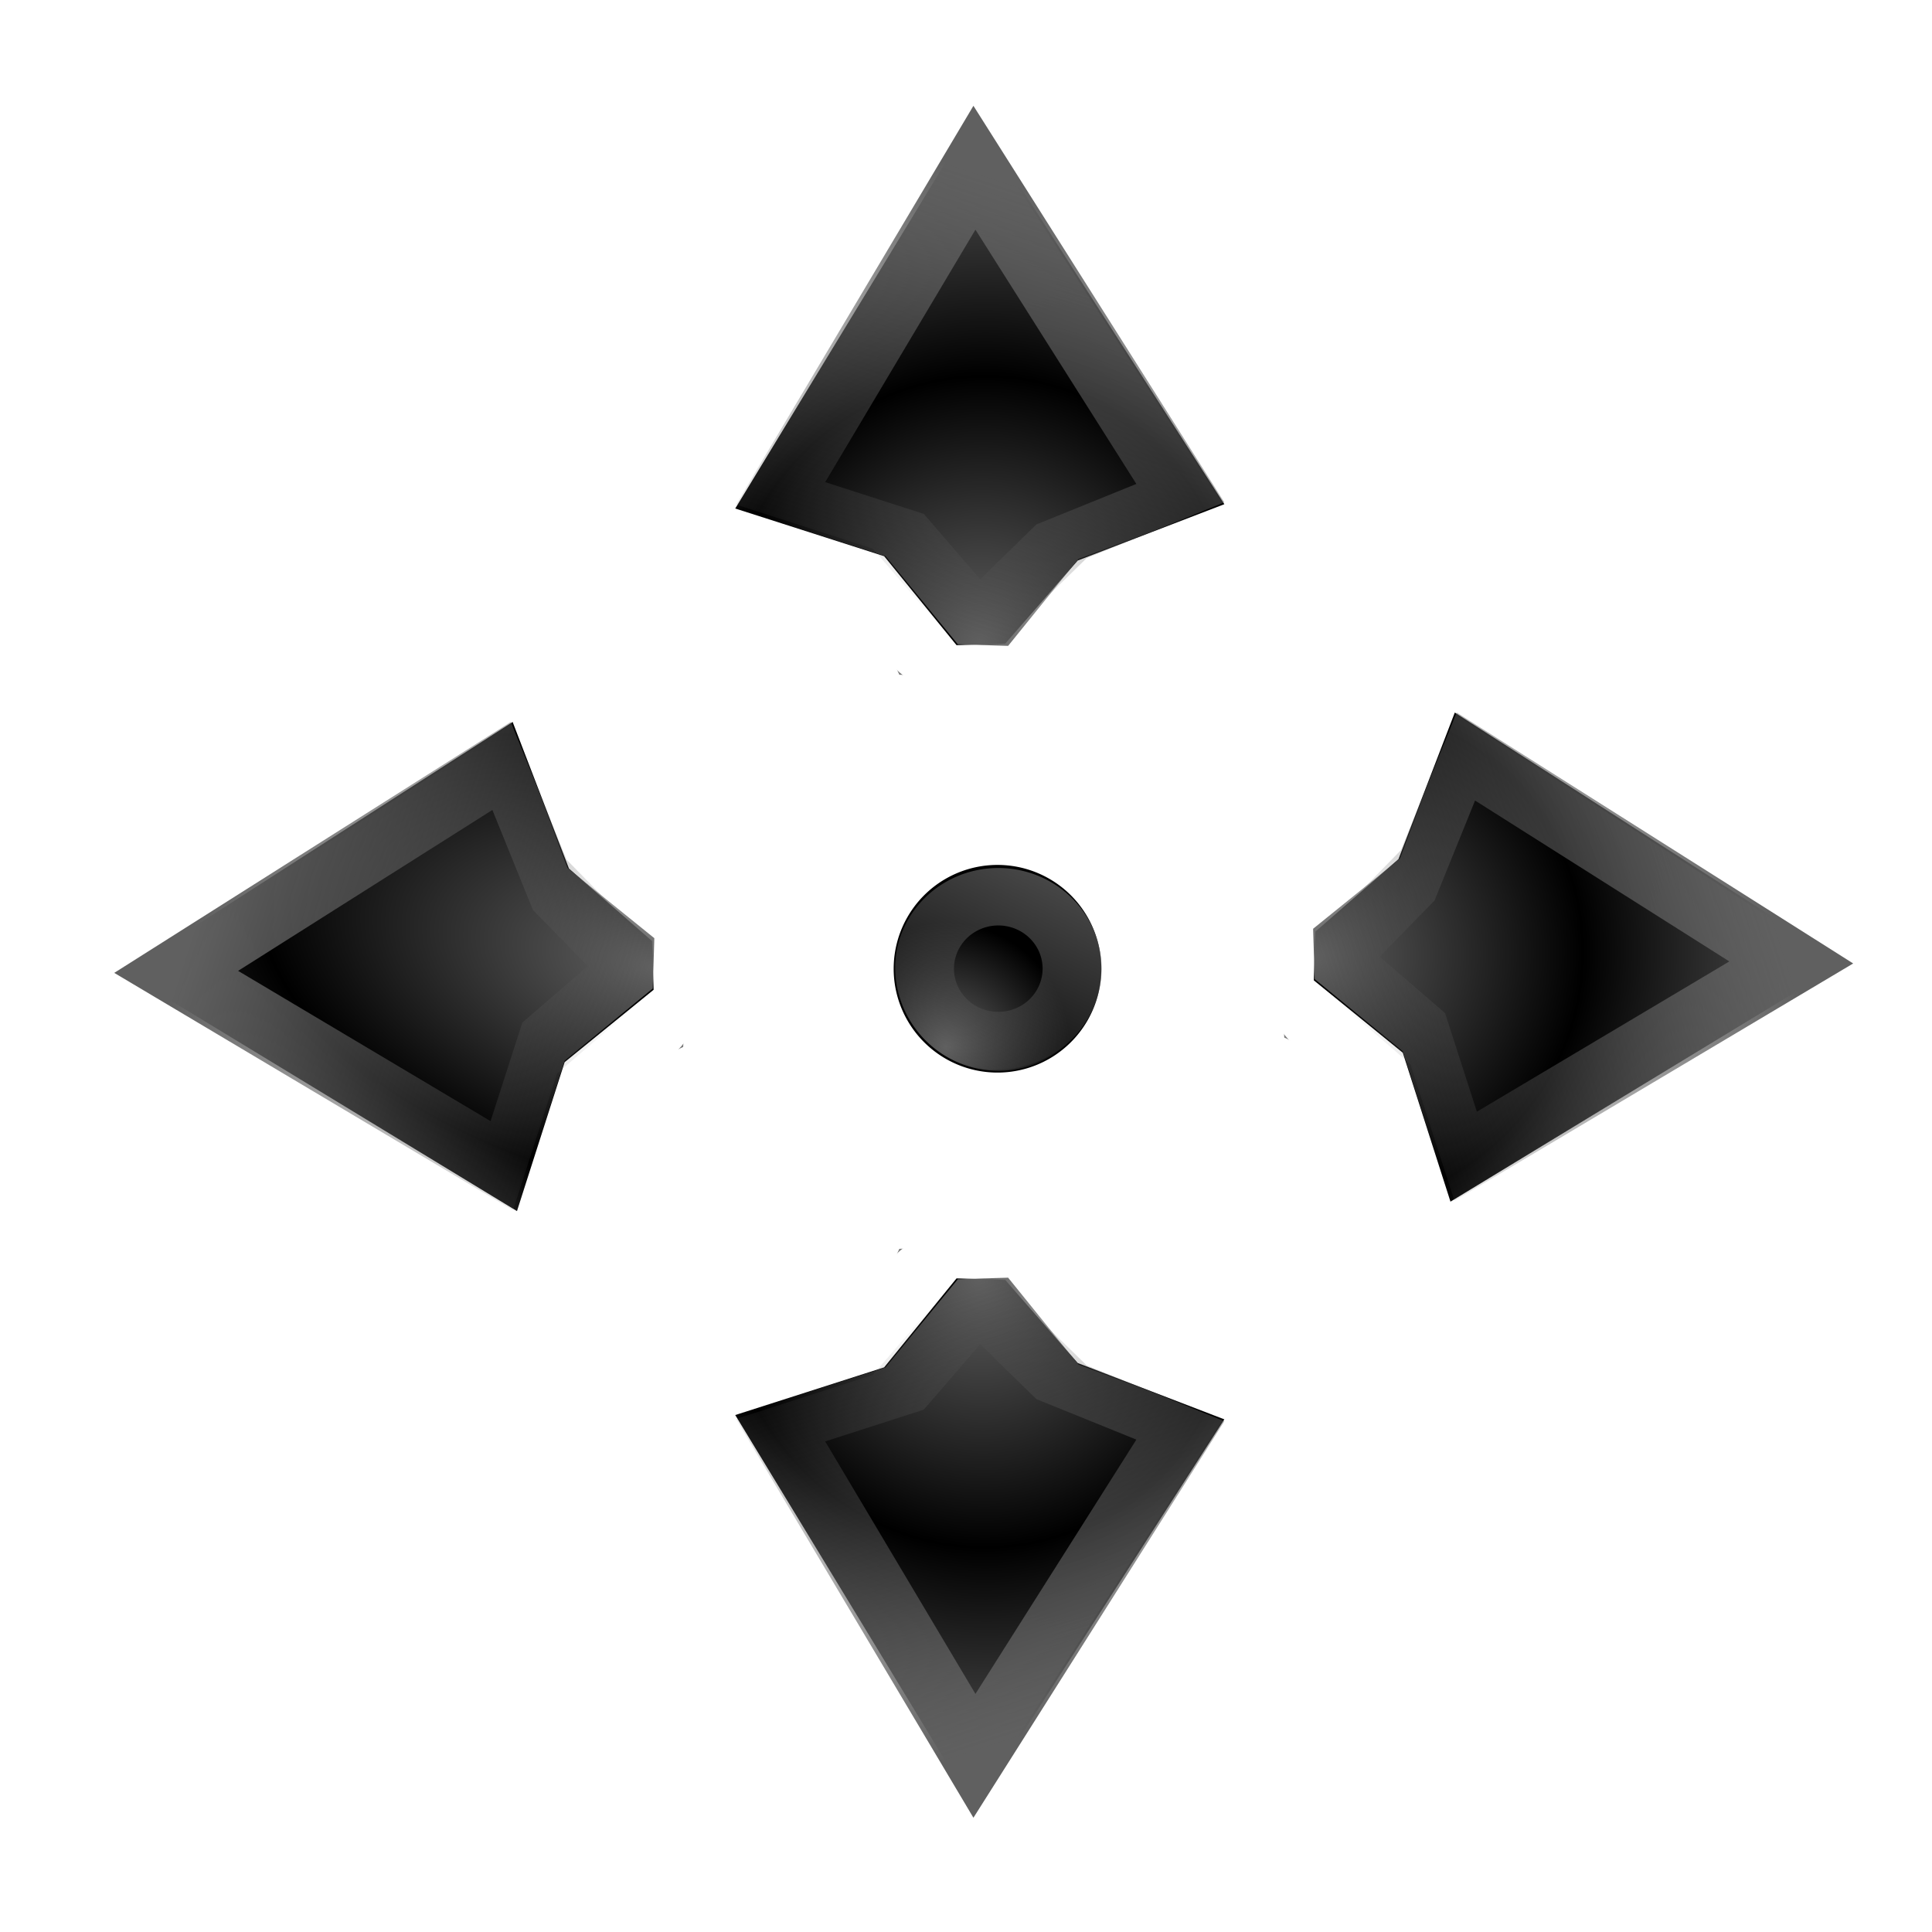 <?xml version="1.0" encoding="UTF-8" standalone="no"?>
<!-- Created with Inkscape (http://www.inkscape.org/) -->
<svg
   xmlns:dc="http://purl.org/dc/elements/1.1/"
   xmlns:cc="http://web.resource.org/cc/"
   xmlns:rdf="http://www.w3.org/1999/02/22-rdf-syntax-ns#"
   xmlns:svg="http://www.w3.org/2000/svg"
   xmlns="http://www.w3.org/2000/svg"
   xmlns:xlink="http://www.w3.org/1999/xlink"
   xmlns:sodipodi="http://sodipodi.sourceforge.net/DTD/sodipodi-0.dtd"
   xmlns:inkscape="http://www.inkscape.org/namespaces/inkscape"
   width="32"
   height="32"
   id="svg10643"
   sodipodi:version="0.32"
   inkscape:version="0.45"
   sodipodi:docbase="/usr/local/kde/home/foo/oxy-cursors/src/svg"
   sodipodi:docname="fleur.svg"
   inkscape:output_extension="org.inkscape.output.svg.inkscape"
   inkscape:export-filename="/home/me/svn/oxygen-playground/ruphy/arrow-shadow.png"
   inkscape:export-xdpi="67.5"
   inkscape:export-ydpi="67.5"
   version="1.0"
   sodipodi:modified="true">
  <defs
     id="defs10645">
    <linearGradient
       id="linearGradient10711">
      <stop
         style="stop-color:#606060;stop-opacity:1;"
         offset="0"
         id="stop10713" />
      <stop
         style="stop-color:#606060;stop-opacity:0;"
         offset="1"
         id="stop10715" />
    </linearGradient>
    <clipPath
       id="clipPath3496"
       clipPathUnits="userSpaceOnUse">
      <rect
         ry="1.172"
         y="1.232"
         x="5.31"
         height="22.634"
         width="13.278"
         id="rect3498"
         style="opacity:0.626;fill:none;fill-opacity:1;fill-rule:nonzero;stroke:#000000;stroke-width:0.196;stroke-linecap:round;stroke-linejoin:miter;stroke-miterlimit:4;stroke-dasharray:none;stroke-opacity:1" />
    </clipPath>
    <filter
       id="filter3484"
       height="1.237"
       y="-0.118"
       width="1.401"
       x="-0.2"
       inkscape:collect="always">
      <feGaussianBlur
         id="feGaussianBlur3486"
         stdDeviation="0.972"
         inkscape:collect="always" />
    </filter>
    <linearGradient
       id="linearGradient2911">
      <stop
         id="stop2913"
         offset="0"
         style="stop-color:#606060;stop-opacity:1;" />
      <stop
         id="stop2915"
         offset="1"
         style="stop-color:#606060;stop-opacity:0;" />
    </linearGradient>
    <linearGradient
       id="linearGradient3233">
      <stop
         id="stop3235"
         offset="0"
         style="stop-color:#606060;stop-opacity:1;" />
      <stop
         id="stop3237"
         offset="1"
         style="stop-color:#606060;stop-opacity:0;" />
    </linearGradient>
    <linearGradient
       inkscape:collect="always"
       xlink:href="#linearGradient3233"
       id="linearGradient5430"
       gradientUnits="userSpaceOnUse"
       x1="9.154"
       y1="3.249"
       x2="7.678"
       y2="19.014" />
    <radialGradient
       inkscape:collect="always"
       xlink:href="#linearGradient10711"
       id="radialGradient5470"
       gradientUnits="userSpaceOnUse"
       gradientTransform="matrix(1.111,-0.404,0.652,1.793,-9.213,-4.797)"
       spreadMethod="reflect"
       cx="10.857"
       cy="16.091"
       fx="10.857"
       fy="16.091"
       r="5.324" />
    <linearGradient
       inkscape:collect="always"
       xlink:href="#linearGradient3233"
       id="linearGradient5472"
       gradientUnits="userSpaceOnUse"
       x1="9.154"
       y1="3.249"
       x2="7.678"
       y2="19.014" />
    <radialGradient
       inkscape:collect="always"
       xlink:href="#linearGradient10711"
       id="radialGradient5639"
       gradientUnits="userSpaceOnUse"
       gradientTransform="matrix(1.111,-0.404,0.652,1.793,-9.213,-4.797)"
       spreadMethod="reflect"
       cx="10.857"
       cy="16.091"
       fx="10.857"
       fy="16.091"
       r="5.324" />
    <linearGradient
       inkscape:collect="always"
       xlink:href="#linearGradient3233"
       id="linearGradient5641"
       gradientUnits="userSpaceOnUse"
       x1="9.154"
       y1="3.249"
       x2="7.678"
       y2="19.014" />
    <radialGradient
       inkscape:collect="always"
       xlink:href="#linearGradient10711"
       id="radialGradient5643"
       gradientUnits="userSpaceOnUse"
       gradientTransform="matrix(1.111,-0.404,0.652,1.793,-9.213,-4.797)"
       spreadMethod="reflect"
       cx="10.857"
       cy="16.091"
       fx="10.857"
       fy="16.091"
       r="5.324" />
    <linearGradient
       inkscape:collect="always"
       xlink:href="#linearGradient3233"
       id="linearGradient5645"
       gradientUnits="userSpaceOnUse"
       x1="9.154"
       y1="3.249"
       x2="7.678"
       y2="19.014" />
    <linearGradient
       inkscape:collect="always"
       xlink:href="#linearGradient2911"
       id="linearGradient5729"
       x1="18.18"
       y1="14.206"
       x2="15.672"
       y2="19.3"
       gradientUnits="userSpaceOnUse" />
    <radialGradient
       inkscape:collect="always"
       xlink:href="#linearGradient10711"
       id="radialGradient5733"
       cx="13.332"
       cy="15.942"
       fx="13.332"
       fy="15.942"
       r="5.532"
       gradientTransform="matrix(0.689,-1.086,0.932,2.403,-10.716,-4.151)"
       gradientUnits="userSpaceOnUse"
       spreadMethod="reflect" />
    <radialGradient
       inkscape:collect="always"
       xlink:href="#linearGradient2911"
       id="radialGradient76394"
       gradientUnits="userSpaceOnUse"
       cx="10.275"
       cy="14.152"
       fx="10.275"
       fy="14.152"
       r="2.608" />
  </defs>
  <sodipodi:namedview
     id="base"
     pagecolor="#ffffff"
     bordercolor="#666666"
     borderopacity="1.0"
     inkscape:pageopacity="0.0"
     inkscape:pageshadow="2"
     inkscape:zoom="16.5625"
     inkscape:cx="16"
     inkscape:cy="16"
     inkscape:current-layer="layer1"
     showgrid="true"
     inkscape:grid-bbox="true"
     inkscape:document-units="px"
     inkscape:window-width="788"
     inkscape:window-height="742"
     inkscape:window-x="2404"
     inkscape:window-y="388"
     showguides="true"
     inkscape:guide-bbox="true"
     width="32px"
     height="32px" />
  <g
     id="layer1"
     inkscape:label="Layer 1"
     inkscape:groupmode="layer">
    <g
       transform="matrix(0.632,0.159,-0.245,0.41,12.612,0.512)"
       id="g4089">
      <path
         style="opacity:0.726;fill:#000000;fill-opacity:1;fill-rule:evenodd;stroke:#000000;stroke-width:1;stroke-linecap:butt;stroke-linejoin:miter;stroke-miterlimit:4;stroke-dasharray:none;stroke-opacity:1;filter:url(#filter3484)"
         d="M 10.337,13.201 L 6,18.477 L 9.914,18.883 L 12.051,21.602 L 14.223,20.93 L 14.262,16.665 L 16.648,14.827 L 10.337,13.201 z "
         id="path3500"
         sodipodi:nodetypes="cccccccc"
         transform="matrix(1.055,5.3989101e-3,-5.3989101e-3,1.055,-0.497,-2.074)"
         clip-path="url(#clipPath3496)" />
      <path
         sodipodi:nodetypes="cccccccc"
         id="path3502"
         d="M 5.999,1.008 L 6.029,17.162 L 9.963,17.614 L 12.871,19.726 L 13.819,19.371 L 14.498,15.744 L 16.998,12.473 L 5.999,1.008 z "
         style="fill:#ffffff;fill-rule:evenodd;stroke:#ffffff;stroke-width:3.734;stroke-linecap:butt;stroke-linejoin:round;stroke-miterlimit:4;stroke-dasharray:none;stroke-opacity:1" />
      <path
         style="fill:#000000;fill-rule:evenodd;stroke:none;stroke-width:1;stroke-linecap:butt;stroke-linejoin:round;stroke-miterlimit:4;stroke-dasharray:none;stroke-opacity:1"
         d="M 5.999,1.079 L 5.905,17.004 L 9.947,17.363 L 12.807,19.848 L 13.896,19.362 L 14.416,15.804 L 16.989,12.531 L 5.999,1.079 z "
         id="path3504"
         sodipodi:nodetypes="cccccccc" />
      <path
         sodipodi:nodetypes="cccccccc"
         id="path3506"
         d="M 5.998,1.172 L 5.905,17.004 L 9.979,17.349 L 12.824,19.806 L 13.992,19.417 L 14.411,15.743 L 16.969,12.569 L 5.998,1.172 z "
         style="fill:url(#radialGradient5639);fill-opacity:1;fill-rule:evenodd;stroke:none;stroke-width:1;stroke-linecap:butt;stroke-linejoin:round;stroke-miterlimit:4;stroke-dasharray:none;stroke-opacity:1" />
      <path
         sodipodi:nodetypes="ccccccc"
         id="path2253"
         d="M 6.715,2.923 L 6.733,16.07 L 9.93,16.363 L 12.99,18.893 L 13.785,15.271 L 15.836,12.531 L 6.715,2.923 z "
         style="opacity:1;fill:none;fill-rule:evenodd;stroke:url(#linearGradient5641);stroke-width:1.726;stroke-linecap:butt;stroke-linejoin:miter;stroke-miterlimit:4;stroke-dasharray:none;stroke-opacity:1" />
    </g>
    <g
       id="g4254"
       transform="matrix(0.632,-0.159,-0.245,-0.41,12.612,31.348)">
      <path
         clip-path="url(#clipPath3496)"
         transform="matrix(1.055,5.3989101e-3,-5.3989101e-3,1.055,-0.497,-2.074)"
         sodipodi:nodetypes="cccccccc"
         id="path4256"
         d="M 10.337,13.201 L 6,18.477 L 9.914,18.883 L 12.051,21.602 L 14.223,20.93 L 14.262,16.665 L 16.648,14.827 L 10.337,13.201 z "
         style="opacity:0.726;fill:#000000;fill-opacity:1;fill-rule:evenodd;stroke:#000000;stroke-width:1;stroke-linecap:butt;stroke-linejoin:miter;stroke-miterlimit:4;stroke-dasharray:none;stroke-opacity:1;filter:url(#filter3484)" />
      <path
         style="fill:#ffffff;fill-rule:evenodd;stroke:#ffffff;stroke-width:3.734;stroke-linecap:butt;stroke-linejoin:round;stroke-miterlimit:4;stroke-dasharray:none;stroke-opacity:1"
         d="M 5.999,1.008 L 6.029,17.162 L 9.963,17.614 L 12.871,19.726 L 13.819,19.371 L 14.498,15.744 L 16.998,12.473 L 5.999,1.008 z "
         id="path4258"
         sodipodi:nodetypes="cccccccc" />
      <path
         sodipodi:nodetypes="cccccccc"
         id="path4260"
         d="M 5.999,1.079 L 5.905,17.004 L 9.947,17.363 L 12.807,19.848 L 13.896,19.362 L 14.416,15.804 L 16.989,12.531 L 5.999,1.079 z "
         style="fill:#000000;fill-rule:evenodd;stroke:none;stroke-width:1;stroke-linecap:butt;stroke-linejoin:round;stroke-miterlimit:4;stroke-dasharray:none;stroke-opacity:1" />
      <path
         style="fill:url(#radialGradient5643);fill-opacity:1;fill-rule:evenodd;stroke:none;stroke-width:1;stroke-linecap:butt;stroke-linejoin:round;stroke-miterlimit:4;stroke-dasharray:none;stroke-opacity:1"
         d="M 5.998,1.172 L 5.905,17.004 L 9.979,17.349 L 12.824,19.806 L 13.992,19.417 L 14.411,15.743 L 16.969,12.569 L 5.998,1.172 z "
         id="path4262"
         sodipodi:nodetypes="cccccccc" />
      <path
         style="opacity:1;fill:none;fill-rule:evenodd;stroke:url(#linearGradient5645);stroke-width:1.726;stroke-linecap:butt;stroke-linejoin:miter;stroke-miterlimit:4;stroke-dasharray:none;stroke-opacity:1"
         d="M 6.715,2.923 L 6.733,16.07 L 9.93,16.363 L 12.99,18.893 L 13.785,15.271 L 15.836,12.531 L 6.715,2.923 z "
         id="path4264"
         sodipodi:nodetypes="ccccccc" />
    </g>
    <g
       transform="matrix(-0.159,-0.632,-0.41,0.245,31.935,19.469)"
       id="g4270">
      <path
         style="opacity:0.726;fill:#000000;fill-opacity:1;fill-rule:evenodd;stroke:#000000;stroke-width:1;stroke-linecap:butt;stroke-linejoin:miter;stroke-miterlimit:4;stroke-dasharray:none;stroke-opacity:1;filter:url(#filter3484)"
         d="M 10.337,13.201 L 6,18.477 L 9.914,18.883 L 12.051,21.602 L 14.223,20.93 L 14.262,16.665 L 16.648,14.827 L 10.337,13.201 z "
         id="path4272"
         sodipodi:nodetypes="cccccccc"
         transform="matrix(1.055,5.3989101e-3,-5.3989101e-3,1.055,-0.497,-2.074)"
         clip-path="url(#clipPath3496)" />
      <path
         sodipodi:nodetypes="cccccccc"
         id="path4274"
         d="M 5.999,1.008 L 6.029,17.162 L 9.963,17.614 L 12.871,19.726 L 13.819,19.371 L 14.498,15.744 L 16.998,12.473 L 5.999,1.008 z "
         style="fill:#ffffff;fill-rule:evenodd;stroke:#ffffff;stroke-width:3.734;stroke-linecap:butt;stroke-linejoin:round;stroke-miterlimit:4;stroke-dasharray:none;stroke-opacity:1" />
      <path
         style="fill:#000000;fill-rule:evenodd;stroke:none;stroke-width:1;stroke-linecap:butt;stroke-linejoin:round;stroke-miterlimit:4;stroke-dasharray:none;stroke-opacity:1"
         d="M 5.999,1.079 L 5.905,17.004 L 9.947,17.363 L 12.807,19.848 L 13.896,19.362 L 14.416,15.804 L 16.989,12.531 L 5.999,1.079 z "
         id="path4276"
         sodipodi:nodetypes="cccccccc" />
      <path
         sodipodi:nodetypes="cccccccc"
         id="path4278"
         d="M 5.998,1.172 L 5.905,17.004 L 9.979,17.349 L 12.824,19.806 L 13.992,19.417 L 14.411,15.743 L 16.969,12.569 L 5.998,1.172 z "
         style="fill:url(#radialGradient5470);fill-opacity:1;fill-rule:evenodd;stroke:none;stroke-width:1;stroke-linecap:butt;stroke-linejoin:round;stroke-miterlimit:4;stroke-dasharray:none;stroke-opacity:1" />
      <path
         sodipodi:nodetypes="ccccccc"
         id="path4280"
         d="M 6.715,2.923 L 6.733,16.07 L 9.93,16.363 L 12.99,18.893 L 13.785,15.271 L 15.836,12.531 L 6.715,2.923 z "
         style="opacity:1;fill:none;fill-rule:evenodd;stroke:url(#linearGradient5472);stroke-width:1.726;stroke-linecap:butt;stroke-linejoin:miter;stroke-miterlimit:4;stroke-dasharray:none;stroke-opacity:1" />
    </g>
    <g
       id="g4286"
       transform="matrix(0.159,-0.632,0.41,0.245,0.652,19.625)">
      <path
         clip-path="url(#clipPath3496)"
         transform="matrix(1.055,5.3989101e-3,-5.3989101e-3,1.055,-0.497,-2.074)"
         sodipodi:nodetypes="cccccccc"
         id="path4288"
         d="M 10.337,13.201 L 6,18.477 L 9.914,18.883 L 12.051,21.602 L 14.223,20.93 L 14.262,16.665 L 16.648,14.827 L 10.337,13.201 z "
         style="opacity:0.726;fill:#000000;fill-opacity:1;fill-rule:evenodd;stroke:#000000;stroke-width:1;stroke-linecap:butt;stroke-linejoin:miter;stroke-miterlimit:4;stroke-dasharray:none;stroke-opacity:1;filter:url(#filter3484)" />
      <path
         style="fill:#ffffff;fill-rule:evenodd;stroke:#ffffff;stroke-width:3.734;stroke-linecap:butt;stroke-linejoin:round;stroke-miterlimit:4;stroke-dasharray:none;stroke-opacity:1"
         d="M 5.999,1.008 L 6.029,17.162 L 9.963,17.614 L 12.871,19.726 L 13.819,19.371 L 14.498,15.744 L 16.998,12.473 L 5.999,1.008 z "
         id="path4290"
         sodipodi:nodetypes="cccccccc" />
      <path
         sodipodi:nodetypes="cccccccc"
         id="path4292"
         d="M 5.999,1.079 L 5.905,17.004 L 9.947,17.363 L 12.807,19.848 L 13.896,19.362 L 14.416,15.804 L 16.989,12.531 L 5.999,1.079 z "
         style="fill:#000000;fill-rule:evenodd;stroke:none;stroke-width:1;stroke-linecap:butt;stroke-linejoin:round;stroke-miterlimit:4;stroke-dasharray:none;stroke-opacity:1" />
      <path
         style="fill:url(#radialGradient5733);fill-opacity:1.0;fill-rule:evenodd;stroke:none;stroke-width:1;stroke-linecap:butt;stroke-linejoin:round;stroke-miterlimit:4;stroke-dasharray:none;stroke-opacity:1"
         d="M 5.998,1.172 L 5.905,17.004 L 9.979,17.349 L 12.824,19.806 L 13.992,19.417 L 14.411,15.743 L 16.969,12.569 L 5.998,1.172 z "
         id="path4294"
         sodipodi:nodetypes="cccccccc" />
      <path
         style="opacity:1;fill:none;fill-rule:evenodd;stroke:url(#linearGradient5430);stroke-width:1.726;stroke-linecap:butt;stroke-linejoin:miter;stroke-miterlimit:4;stroke-dasharray:none;stroke-opacity:1"
         d="M 6.715,2.923 L 6.733,16.07 L 9.93,16.363 L 12.99,18.893 L 13.785,15.271 L 15.836,12.531 L 6.715,2.923 z "
         id="path4296"
         sodipodi:nodetypes="ccccccc" />
    </g>
    <g
       id="g76665">
      <path
         sodipodi:type="arc"
         style="fill:#ffffff;fill-opacity:1;fill-rule:nonzero;stroke:#ffffff;stroke-width:2.758;stroke-linecap:round;stroke-linejoin:round;stroke-miterlimit:4;stroke-dasharray:none;stroke-opacity:1"
         id="path5324"
         sodipodi:cx="11.389421"
         sodipodi:cy="12.480784"
         sodipodi:rx="2.1740491"
         sodipodi:ry="2.1740491"
         d="M 13.563 12.481 A 2.174 2.174 0 1 1  9.215,12.481 A 2.174 2.174 0 1 1  13.563 12.481 z"
         transform="matrix(0.775,0,0,0.775,7.691,6.369)" />
      <path
         transform="matrix(0.791,0,0,0.791,7.513,6.173)"
         d="M 13.563 12.481 A 2.174 2.174 0 1 1  9.215,12.481 A 2.174 2.174 0 1 1  13.563 12.481 z"
         sodipodi:ry="2.1740491"
         sodipodi:rx="2.1740491"
         sodipodi:cy="12.480784"
         sodipodi:cx="11.389421"
         id="path4149"
         style="fill:#000000;fill-opacity:1;fill-rule:nonzero;stroke:none;stroke-width:0.694;stroke-linecap:round;stroke-linejoin:round;stroke-miterlimit:4;stroke-dasharray:none;stroke-opacity:1"
         sodipodi:type="arc" />
      <path
         sodipodi:type="arc"
         style="fill:url(#radialGradient76394);fill-opacity:1.0;fill-rule:nonzero;stroke:none;stroke-width:0.694;stroke-linecap:round;stroke-linejoin:round;stroke-miterlimit:4;stroke-dasharray:none;stroke-opacity:1"
         id="path5301"
         sodipodi:cx="11.389421"
         sodipodi:cy="12.480784"
         sodipodi:rx="2.1740491"
         sodipodi:ry="2.1740491"
         d="M 13.563 12.481 A 2.174 2.174 0 1 1  9.215,12.481 A 2.174 2.174 0 1 1  13.563 12.481 z"
         transform="matrix(0.787,0,0,0.787,7.578,6.202)" />
      <path
         transform="matrix(0.79,0,0,0.77,3.093,3.144)"
         d="M 18.562 16.753 A 1.547 1.547 0 1 1  15.468,16.753 A 1.547 1.547 0 1 1  18.562 16.753 z"
         sodipodi:ry="1.5467961"
         sodipodi:rx="1.5467961"
         sodipodi:cy="16.75301"
         sodipodi:cx="17.014757"
         id="path5721"
         style="opacity:0.822;fill:none;fill-opacity:1;fill-rule:nonzero;stroke:url(#linearGradient5729);stroke-width:1.236;stroke-linecap:round;stroke-linejoin:round;stroke-miterlimit:4;stroke-dasharray:none;stroke-opacity:1"
         sodipodi:type="arc" />
    </g>
  </g>
</svg>
